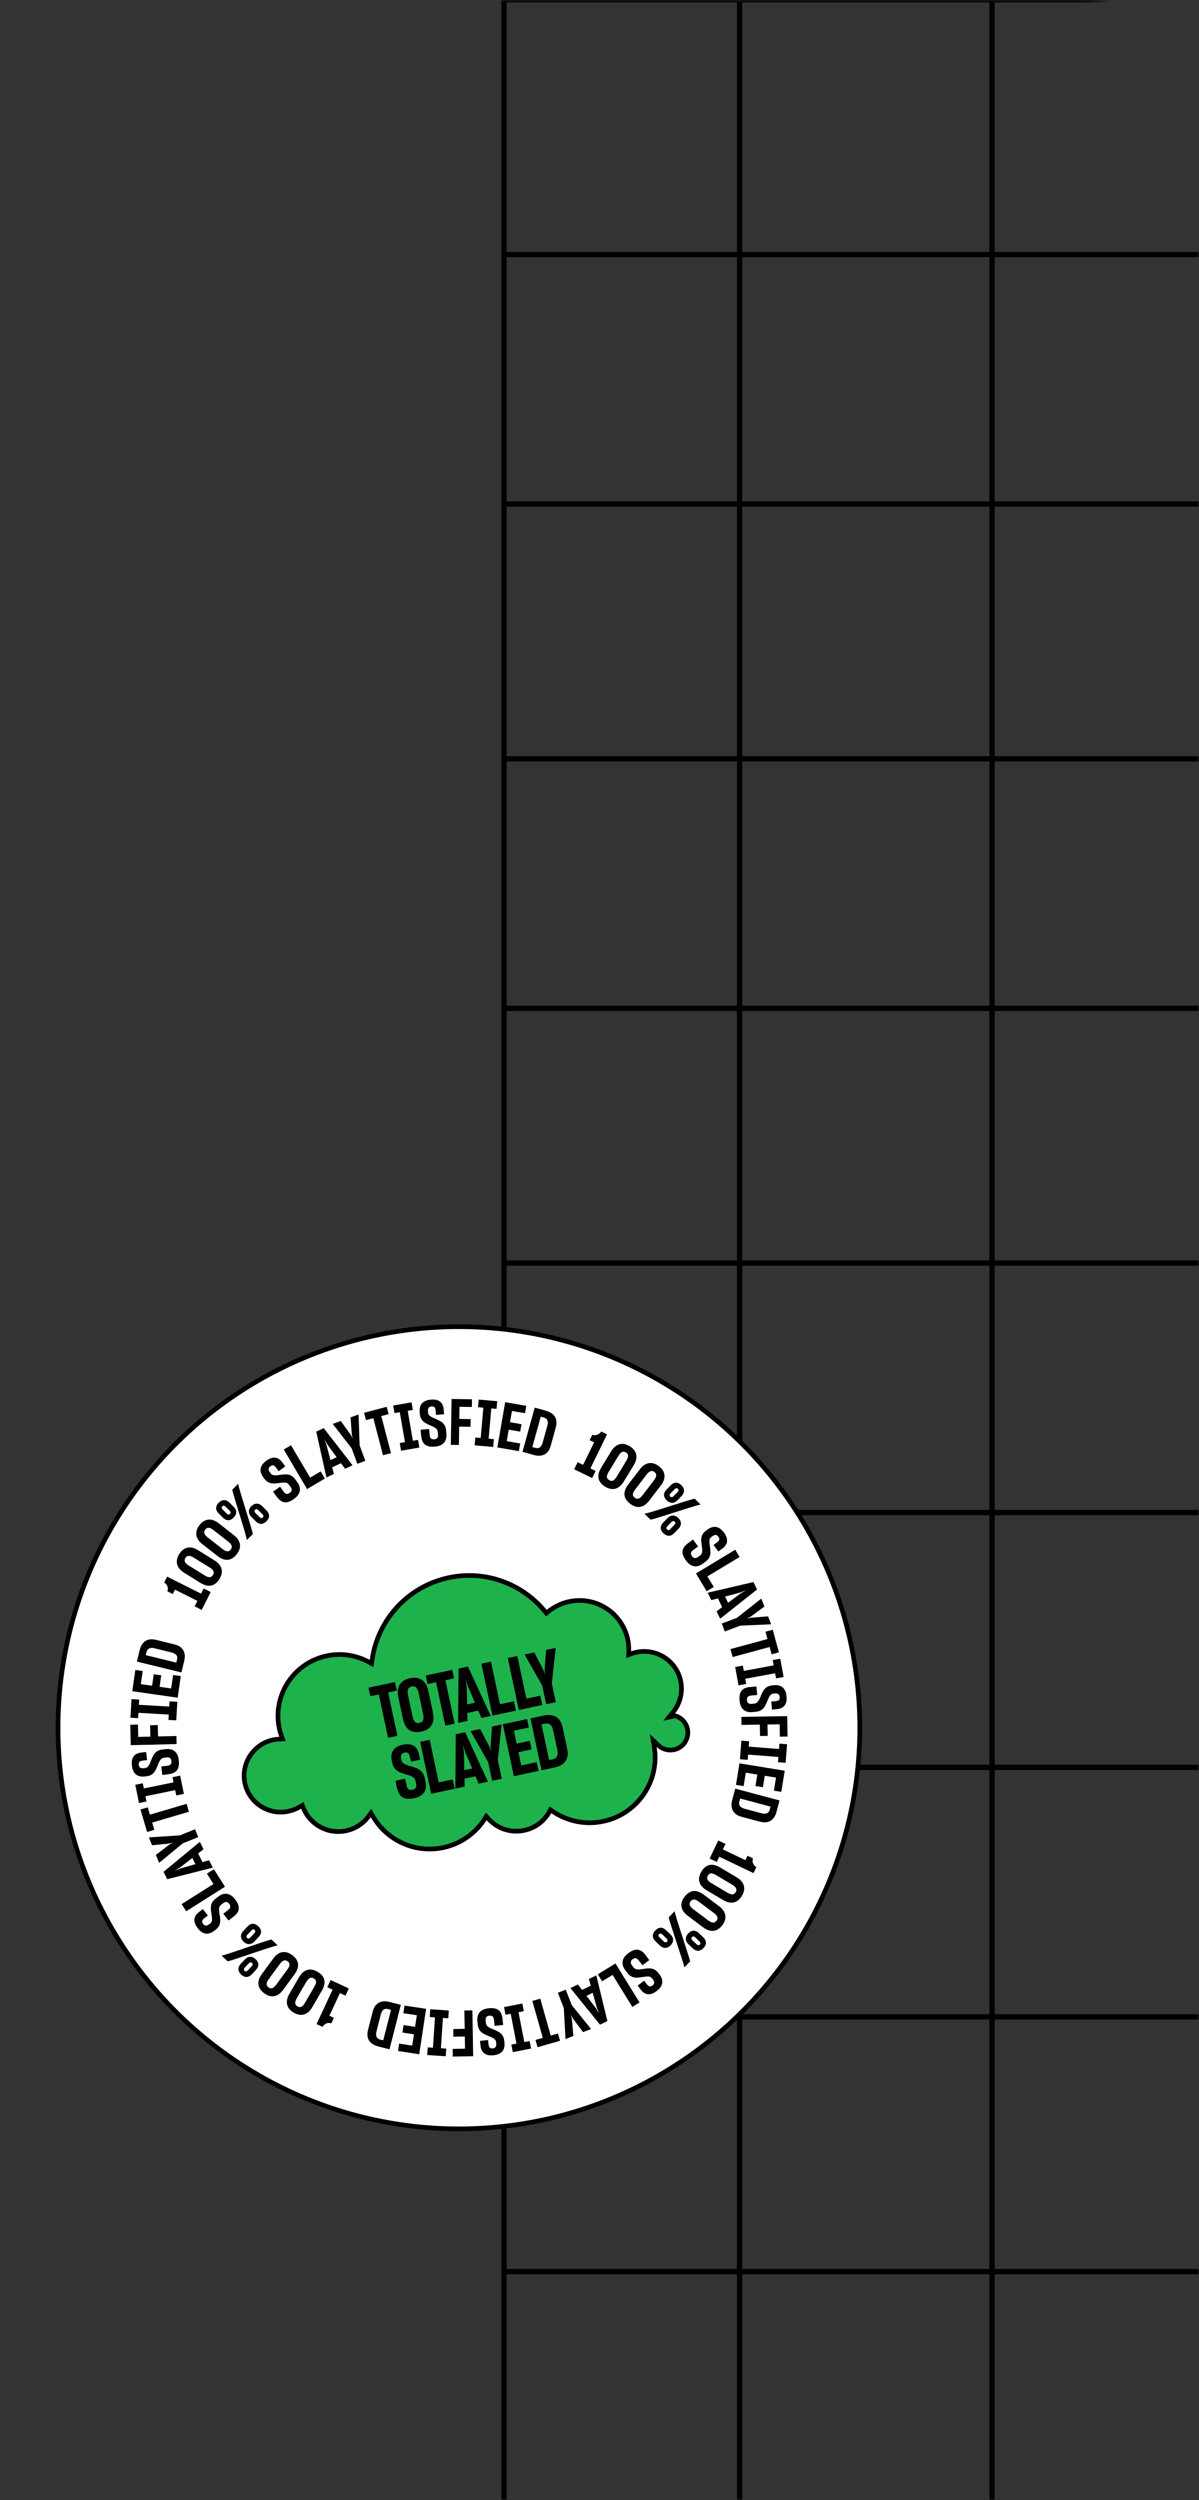 <svg width="226" height="471" viewBox="0 0 226 471" fill="none" xmlns="http://www.w3.org/2000/svg">
<rect x="0" y="0" width="226" height="471" fill="#333333" stroke="none"/>
<mask id="mask0_1343_10083" style="mask-type:alpha" maskUnits="userSpaceOnUse" x="0" y="0" width="226" height="471">
<rect width="226" height="471" rx="23" fill="#C5C3C4"/>
</mask>
<g mask="url(#mask0_1343_10083)">
<path d="M139.411 -45.813V483.46" stroke="black"/>
<path d="M95 -45.813V483.46" stroke="black"/>
<path d="M187 -46.04V546.96" stroke="black"/>
<path d="M988 237.96L95 237.96" stroke="black"/>
<path d="M988 284.96L95 284.96" stroke="black"/>
<path d="M988 332.96L95 332.96" stroke="black"/>
<path d="M988 -0.04L95 -0.04" stroke="black"/>
<path d="M988 379.96L95 379.96" stroke="black"/>
<path d="M988 47.96L95 47.96" stroke="black"/>
<path d="M988 427.96L95 427.96" stroke="black"/>
<path d="M988 94.96L95 94.96" stroke="black"/>
<path d="M988 142.96L95 142.96" stroke="black"/>
<path d="M988 189.96L95 189.96" stroke="black"/>
<circle cx="86.5" cy="325.5" r="75.561" fill="white" stroke="black" stroke-width="0.879"/>
<path d="M126.9 322.525L126.126 323.487L127.252 323.247C128.395 323.57 129.314 324.485 129.577 325.724C129.956 327.508 128.832 329.254 127.045 329.634C125.935 329.87 124.835 329.516 124.07 328.794L123.132 327.909L123.334 329.183C124.352 335.591 120.153 341.76 113.705 343.131C110.245 343.866 106.846 343.067 104.151 341.235L103.755 340.966L103.521 341.384C102.562 343.092 100.887 344.389 98.816 344.83C96.223 345.381 93.677 344.458 92.05 342.63L91.666 342.198L91.353 342.684C89.635 345.345 86.9 347.362 83.543 348.076C78.167 349.219 72.844 346.661 70.27 342.148L69.933 341.557L69.533 342.107C68.524 343.495 67.042 344.52 65.233 344.905C61.798 345.635 58.415 343.739 57.18 340.595L56.992 340.117L56.549 340.377C55.871 340.774 55.136 341.076 54.355 341.242C50.623 342.035 46.955 339.661 46.165 335.947C45.376 332.233 47.761 328.571 51.493 327.778C51.869 327.698 52.259 327.656 52.664 327.635L53.25 327.604L53.055 327.05C52.891 326.586 52.751 326.126 52.647 325.64C51.325 319.418 55.325 313.282 61.574 311.953C64.368 311.359 67.154 311.837 69.485 313.096L70.043 313.398L70.129 312.769C71.151 305.284 76.76 298.886 84.594 297.22C91.574 295.737 98.48 298.412 102.712 303.566L102.99 303.905L103.329 303.628C104.455 302.709 105.782 302.046 107.29 301.725C112.323 300.655 117.258 303.849 118.323 308.859C118.482 309.607 118.536 310.36 118.519 311.091L118.505 311.735L119.109 311.513C119.379 311.415 119.653 311.336 119.954 311.272C123.749 310.465 127.496 312.89 128.298 316.667C128.753 318.807 128.178 320.935 126.9 322.525Z" fill="#1EB24D" stroke="black" stroke-width="0.879"/>
<path d="M73.167 318.844L74.905 327.02L73.144 327.394L71.406 319.218L69.796 319.56L69.453 317.95L74.449 316.888L74.791 318.498L73.167 318.844ZM79.412 326.219C77.651 326.593 76.392 325.905 75.954 323.844L75.081 319.735C74.654 317.729 75.554 316.525 77.274 316.159C78.994 315.793 80.305 316.527 80.732 318.534L81.605 322.642C82.04 324.69 81.132 325.853 79.412 326.219ZM79.064 324.581C79.774 324.43 79.962 323.905 79.747 322.895L78.92 319.005C78.702 317.981 78.317 317.578 77.607 317.729C76.87 317.885 76.713 318.418 76.927 319.428L77.754 323.318C77.969 324.328 78.327 324.737 79.064 324.581ZM83.958 316.55L85.696 324.726L83.935 325.1L82.197 316.924L80.587 317.267L80.244 315.656L85.24 314.594L85.582 316.205L83.958 316.55ZM90.151 322.267L88.076 322.708L88.111 324.213L86.35 324.587L86.44 314.339L88.201 313.965L92.506 323.279L90.745 323.653L90.151 322.267ZM88.048 321.102L89.523 320.788L88.188 317.662L87.788 316.321L87.969 317.709L88.048 321.102ZM92.817 323.212L90.737 313.426L92.539 313.043L94.245 321.069L96.866 320.511L97.24 322.272L92.817 323.212ZM97.793 322.155L95.713 312.368L97.515 311.985L99.221 320.011L101.841 319.454L102.216 321.215L97.793 322.155ZM102.948 321.059L102.202 317.551L98.875 311.696L100.704 311.307L102.441 314.647L102.727 315.457L102.659 314.601L102.929 310.834L104.744 310.448L104.018 317.165L104.763 320.673L102.948 321.059ZM78.092 338.767C76.059 339.199 75.174 338.46 74.82 336.795L74.541 335.485L76.371 335.096L76.643 336.379C76.777 337.007 77.073 337.329 77.783 337.178C78.425 337.042 78.559 336.599 78.443 336.053L78.336 335.548C78.278 335.275 78.163 335.072 77.969 334.899C77.604 334.591 77.041 334.425 76.437 334.269C76.088 334.171 75.737 334.061 75.404 333.903C74.713 333.608 74.149 333.1 73.934 332.09L73.847 331.681C73.525 330.165 74.163 329.074 75.924 328.7C77.685 328.325 78.659 329.017 78.964 330.45L79.19 331.515L77.457 331.883L77.254 330.928C77.117 330.286 76.824 330.049 76.224 330.177C75.637 330.301 75.486 330.733 75.611 331.32L75.669 331.593C75.724 331.852 75.836 332.042 76.021 332.174C76.38 332.455 76.926 332.61 77.517 332.769C77.865 332.866 78.206 332.994 78.564 333.132C79.254 333.427 79.835 333.946 80.053 334.969L80.212 335.72C80.543 337.276 79.853 338.393 78.092 338.767ZM81.274 337.934L79.194 328.147L80.995 327.764L82.701 335.79L85.322 335.233L85.696 336.994L81.274 337.934ZM89.625 334.647L87.55 335.088L87.585 336.593L85.824 336.967L85.914 326.719L87.674 326.345L91.98 335.658L90.219 336.033L89.625 334.647ZM87.522 333.482L88.996 333.168L87.662 330.042L87.262 328.701L87.443 330.089L87.522 333.482ZM92.764 335.492L92.018 331.984L88.691 326.129L90.52 325.74L92.257 329.08L92.543 329.889L92.475 329.034L92.744 325.267L94.56 324.881L93.833 331.598L94.579 335.106L92.764 335.492ZM101.508 333.633L96.854 334.622L94.774 324.836L99.346 323.864L99.686 325.461L96.86 326.061L97.377 328.491L99.861 327.963L100.203 329.574L97.719 330.102L98.25 332.599L101.157 331.981L101.508 333.633ZM99.989 323.727L102.514 323.19C103.088 323.069 103.599 323.06 104.093 323.169C105.048 323.365 105.771 324.082 106.067 325.474L106.911 329.446C107.059 330.142 107.052 330.714 106.883 331.192C106.574 332.157 105.728 332.736 104.581 332.98L102.069 333.514L99.989 323.727ZM102.072 324.868L103.499 331.583L104.182 331.438C104.933 331.279 105.274 330.736 105.047 329.671L104.264 325.986C104.035 324.907 103.492 324.566 102.741 324.726L102.072 324.868Z" fill="black"/>
<path d="M36.688 302.625L37.2 301.6L32.988 299.483L32.574 300.312L31.549 299.799C31.775 299.114 31.587 298.631 30.954 298.112L31.504 297.027L37.893 300.236L38.383 299.257L39.716 299.927L38.021 303.303L36.688 302.632V302.625Z" fill="black"/>
<path d="M37.781 298.21L34.707 296.296C33.2 295.362 32.982 294.073 33.78 292.777C34.579 291.489 35.837 291.112 37.344 292.054L40.418 293.968C41.962 294.932 42.158 296.198 41.352 297.486C40.531 298.805 39.325 299.167 37.781 298.202V298.21ZM39.491 295.294L36.538 293.463C35.769 292.988 35.28 292.981 34.948 293.508C34.602 294.058 34.873 294.495 35.611 294.955L38.565 296.786C39.325 297.26 39.792 297.275 40.139 296.725C40.471 296.19 40.252 295.761 39.499 295.286L39.491 295.294Z" fill="black"/>
<path d="M40.997 293.139L38.149 290.909C36.755 289.816 36.673 288.513 37.607 287.315C38.541 286.117 39.83 285.883 41.223 286.975L44.071 289.206C45.503 290.328 45.555 291.609 44.621 292.807C43.664 294.035 42.429 294.261 40.997 293.139ZM43.009 290.426L40.274 288.286C39.558 287.729 39.076 287.669 38.684 288.166C38.285 288.678 38.504 289.138 39.189 289.673L41.924 291.813C42.625 292.363 43.092 292.431 43.491 291.918C43.875 291.421 43.71 290.976 43.009 290.426Z" fill="black"/>
<path d="M42.038 285.936L41.209 285.107C40.561 284.459 40.621 283.698 41.224 283.095C41.827 282.492 42.595 282.432 43.236 283.073L44.064 283.901C44.697 284.534 44.675 285.273 44.034 285.913C43.386 286.561 42.671 286.561 42.038 285.936ZM43.266 284.587L42.535 283.856C42.294 283.615 42.083 283.592 41.902 283.773C41.721 283.954 41.751 284.165 41.992 284.406L42.723 285.137C42.964 285.378 43.175 285.401 43.356 285.22C43.537 285.039 43.507 284.828 43.266 284.587ZM46.355 289.379C46.166 288.61 45.82 287.518 45.451 286.29L44.366 282.749C44.049 281.701 43.823 280.903 43.778 280.654L44.893 279.531C44.908 279.667 44.961 279.923 45.066 280.3C45.292 281.068 45.609 282.146 45.993 283.381L47.078 286.908C47.402 287.978 47.62 288.754 47.658 289.002L46.521 290.148C46.505 290.012 46.453 289.756 46.347 289.379H46.355ZM48.231 286.621L47.387 285.777C46.739 285.129 46.777 284.353 47.387 283.743C47.99 283.14 48.773 283.103 49.414 283.743L50.258 284.587C50.89 285.22 50.868 285.958 50.227 286.599C49.579 287.247 48.864 287.269 48.223 286.629L48.231 286.621ZM49.466 285.265L48.713 284.519C48.472 284.278 48.261 284.255 48.08 284.436C47.899 284.617 47.929 284.828 48.163 285.069L48.916 285.815C49.15 286.041 49.361 286.071 49.542 285.89C49.723 285.71 49.692 285.499 49.466 285.265Z" fill="black"/>
<path d="M52.156 281.973L51.478 281.031L52.788 280.081L53.452 281.001C53.776 281.453 54.122 281.603 54.634 281.234C55.094 280.903 55.049 280.503 54.763 280.111L54.499 279.75C54.356 279.554 54.197 279.433 53.979 279.366C53.58 279.253 53.082 279.313 52.547 279.403C52.239 279.448 51.922 279.486 51.606 279.479C50.958 279.486 50.332 279.283 49.812 278.559L49.602 278.265C48.818 277.181 48.939 276.096 50.204 275.184C51.462 274.272 52.48 274.476 53.218 275.508L53.768 276.269L52.525 277.165L52.028 276.48C51.696 276.02 51.38 275.937 50.95 276.246C50.528 276.548 50.558 276.947 50.867 277.361L51.011 277.557C51.146 277.746 51.297 277.851 51.493 277.896C51.877 277.994 52.359 277.926 52.879 277.844C53.188 277.798 53.504 277.783 53.836 277.761C54.484 277.761 55.124 277.957 55.651 278.695L56.043 279.23C56.849 280.345 56.691 281.468 55.433 282.379C53.979 283.434 53.022 283.155 52.156 281.965V281.973Z" fill="black"/>
<path d="M53.481 273.082L54.853 272.275L58.454 278.378L60.451 277.203L61.242 278.544L57.881 280.533L53.489 273.089L53.481 273.082Z" fill="black"/>
<path d="M62.614 276.434L62.938 277.693L61.529 278.348L59.607 269.706L61.016 269.051L66.456 276.05L65.047 276.706L64.279 275.658L62.621 276.434H62.614ZM63.457 274.536L61.724 272.162L61.129 271.107L61.551 272.238L62.282 275.078L63.465 274.528L63.457 274.536Z" fill="black"/>
<path d="M66.281 272.855L62.718 268.259L64.232 267.702L66.131 270.346L66.477 271.002L66.312 270.279L66.078 267.024L67.585 266.474L67.788 272.305L68.858 275.214L67.351 275.764L66.281 272.855Z" fill="black"/>
<path d="M73.703 273.767L72.196 274.159L70.365 267.175L68.987 267.536L68.625 266.157L72.889 265.035L73.251 266.414L71.865 266.775L73.695 273.76L73.703 273.767Z" fill="black"/>
<path d="M75.338 271.861L76.333 271.688L75.353 266.044L74.359 266.217L74.11 264.793L77.569 264.191L77.817 265.615L76.845 265.788L77.825 271.431L78.797 271.258L79.053 272.705L75.595 273.308L75.346 271.861H75.338Z" fill="black"/>
<path d="M79.376 270.505L79.278 269.352L80.891 269.216L80.989 270.346C81.034 270.896 81.252 271.205 81.878 271.153C82.443 271.107 82.609 270.738 82.563 270.256L82.526 269.811C82.503 269.57 82.428 269.382 82.284 269.216C82.006 268.915 81.539 268.711 81.041 268.508C80.755 268.387 80.461 268.252 80.198 268.086C79.64 267.762 79.211 267.265 79.135 266.376L79.105 266.014C78.992 264.68 79.655 263.814 81.207 263.678C82.759 263.543 83.52 264.243 83.626 265.502L83.709 266.436L82.186 266.564L82.111 265.72C82.066 265.155 81.84 264.921 81.313 264.967C80.793 265.012 80.619 265.366 80.665 265.878L80.687 266.119C80.71 266.346 80.785 266.526 80.928 266.654C81.207 266.933 81.659 267.122 82.149 267.325C82.435 267.446 82.714 267.589 83.008 267.747C83.565 268.071 84.01 268.583 84.085 269.48L84.138 270.143C84.251 271.514 83.543 272.396 81.991 272.531C80.198 272.682 79.519 271.951 79.399 270.49L79.376 270.505Z" fill="black"/>
<path d="M86.496 272.223L84.975 272.2L85.118 263.558L88.96 263.618L88.938 265.065L86.609 265.027L86.572 267.318L88.719 267.355L88.697 268.802L86.549 268.764L86.496 272.223Z" fill="black"/>
<path d="M89.593 270.814L90.603 270.904L91.107 265.2L90.098 265.11L90.226 263.671L93.722 263.98L93.594 265.419L92.607 265.336L92.102 271.04L93.089 271.13L92.961 272.599L89.465 272.291L89.593 270.821V270.814Z" fill="black"/>
<path d="M93.744 272.675L95.221 264.161L99.199 264.854L98.958 266.24L96.502 265.818L96.132 267.935L98.295 268.312L98.054 269.714L95.891 269.337L95.515 271.507L98.046 271.944L97.797 273.383L93.744 272.682V272.675Z" fill="black"/>
<path d="M102.936 265.788C103.426 265.924 103.818 266.12 104.157 266.398C104.812 266.933 105.076 267.77 104.752 268.953L103.818 272.336C103.652 272.931 103.418 273.368 103.102 273.662C102.484 274.28 101.603 274.385 100.623 274.114L98.483 273.519L100.789 265.185L102.936 265.781V265.788ZM100.344 272.614L100.924 272.773C101.565 272.946 102.04 272.667 102.296 271.763L103.162 268.621C103.418 267.702 103.14 267.227 102.499 267.046L101.927 266.888L100.344 272.607V272.614Z" fill="black"/>
<path d="M108.88 275.462L109.912 275.967L111.984 271.733L111.148 271.326L111.653 270.294C112.338 270.512 112.82 270.316 113.333 269.683L114.425 270.218L111.283 276.638L112.27 277.12L111.615 278.461L108.225 276.804L108.88 275.462Z" fill="black"/>
<path d="M113.311 276.51L115.194 273.421C116.113 271.906 117.402 271.672 118.698 272.464C119.993 273.255 120.378 274.506 119.459 276.02L117.575 279.109C116.626 280.661 115.36 280.865 114.064 280.081C112.738 279.275 112.361 278.069 113.311 276.517V276.51ZM116.241 278.19L118.042 275.221C118.509 274.445 118.517 273.955 117.982 273.631C117.424 273.292 116.995 273.564 116.543 274.31L114.742 277.278C114.275 278.039 114.26 278.506 114.818 278.845C115.352 279.169 115.782 278.951 116.249 278.19H116.241Z" fill="black"/>
<path d="M118.411 279.674L120.611 276.804C121.688 275.395 122.992 275.304 124.197 276.224C125.403 277.143 125.651 278.431 124.574 279.84L122.374 282.711C121.266 284.157 119.986 284.218 118.78 283.299C117.545 282.349 117.304 281.121 118.411 279.674ZM121.138 281.664L123.248 278.906C123.798 278.19 123.851 277.7 123.353 277.316C122.834 276.917 122.374 277.143 121.847 277.836L119.737 280.594C119.195 281.302 119.127 281.769 119.647 282.161C120.144 282.545 120.596 282.372 121.138 281.664Z" fill="black"/>
<path d="M122.224 284.994C122.992 284.798 124.077 284.444 125.305 284.059L128.839 282.944C129.886 282.62 130.685 282.387 130.933 282.342L132.063 283.449C131.928 283.464 131.672 283.525 131.295 283.63C130.527 283.864 129.449 284.188 128.221 284.587L124.703 285.702C123.633 286.041 122.857 286.26 122.616 286.305L121.463 285.175C121.599 285.16 121.855 285.099 122.231 284.994H122.224ZM124.996 286.847L125.833 285.996C126.473 285.34 127.249 285.378 127.867 285.981C128.477 286.576 128.522 287.36 127.89 288.008L127.053 288.859C126.428 289.499 125.69 289.477 125.042 288.852C124.386 288.211 124.364 287.495 124.996 286.847ZM125.622 280.646L126.435 279.81C127.076 279.154 127.837 279.207 128.447 279.81C129.057 280.405 129.118 281.174 128.485 281.822L127.671 282.658C127.046 283.298 126.307 283.276 125.659 282.651C125.004 282.01 124.996 281.294 125.622 280.654V280.646ZM126.36 288.06L127.098 287.299C127.332 287.058 127.355 286.847 127.174 286.666C126.993 286.486 126.782 286.516 126.541 286.757L125.803 287.518C125.577 287.751 125.554 287.962 125.735 288.143C125.916 288.324 126.127 288.294 126.36 288.06ZM126.978 281.852L127.701 281.113C127.935 280.872 127.957 280.661 127.777 280.481C127.596 280.3 127.385 280.33 127.144 280.571L126.42 281.309C126.187 281.55 126.164 281.761 126.345 281.942C126.526 282.123 126.737 282.093 126.978 281.852Z" fill="black"/>
<path d="M129.689 290.728L130.624 290.042L131.581 291.345L130.669 292.016C130.224 292.348 130.074 292.694 130.45 293.199C130.789 293.659 131.181 293.606 131.573 293.32L131.935 293.056C132.13 292.913 132.251 292.747 132.311 292.536C132.424 292.137 132.349 291.639 132.259 291.104C132.213 290.795 132.176 290.479 132.176 290.163C132.161 289.515 132.357 288.889 133.08 288.362L133.374 288.151C134.451 287.36 135.536 287.473 136.455 288.723C137.374 289.974 137.178 290.991 136.161 291.737L135.408 292.295L134.496 291.059L135.174 290.562C135.626 290.223 135.709 289.914 135.4 289.484C135.091 289.07 134.7 289.1 134.285 289.409L134.089 289.552C133.909 289.688 133.796 289.846 133.758 290.034C133.667 290.419 133.735 290.901 133.826 291.421C133.871 291.73 133.893 292.046 133.916 292.37C133.931 293.018 133.728 293.659 133.004 294.194L132.47 294.585C131.362 295.399 130.239 295.256 129.313 294.005C128.25 292.559 128.514 291.602 129.697 290.728H129.689Z" fill="black"/>
<path d="M138.588 291.963L139.409 293.327L133.336 296.989L134.534 298.971L133.201 299.777L131.182 296.431L138.58 291.963H138.588Z" fill="black"/>
<path d="M135.324 301.125L134.066 301.457L133.396 300.055L142.022 298.051L142.693 299.453L135.746 304.961L135.076 303.559L136.115 302.775L135.324 301.125ZM137.23 301.954L139.581 300.199L140.628 299.588L139.498 300.025L136.665 300.779L137.23 301.954Z" fill="black"/>
<path d="M138.942 304.765L143.508 301.156L144.08 302.67L141.458 304.591L140.803 304.945L141.526 304.772L144.781 304.508L145.346 306.008L139.515 306.264L136.614 307.364L136.049 305.865L138.949 304.772L138.942 304.765Z" fill="black"/>
<path d="M138.098 312.179L137.691 310.679L144.661 308.781L144.284 307.409L145.655 307.033L146.815 311.29L145.444 311.667L145.067 310.28L138.098 312.179Z" fill="black"/>
<path d="M140.019 313.791L140.2 314.786L145.828 313.746L145.647 312.752L147.071 312.488L147.704 315.939L146.28 316.202L146.099 315.23L140.471 316.27L140.652 317.242L139.205 317.506L138.572 314.055L140.019 313.791Z" fill="black"/>
<path d="M141.42 317.83L142.572 317.717L142.723 319.322L141.593 319.427C141.043 319.48 140.734 319.706 140.794 320.324C140.847 320.889 141.216 321.047 141.691 321.002L142.135 320.957C142.377 320.934 142.565 320.859 142.731 320.708C143.032 320.422 143.228 319.962 143.424 319.457C143.544 319.171 143.672 318.877 143.838 318.606C144.162 318.041 144.652 317.611 145.541 317.521L145.903 317.483C147.236 317.355 148.11 318.011 148.253 319.563C148.404 321.107 147.711 321.876 146.453 321.996L145.518 322.087L145.375 320.565L146.219 320.482C146.784 320.429 147.018 320.203 146.965 319.676C146.92 319.156 146.558 318.99 146.046 319.035L145.805 319.058C145.579 319.081 145.405 319.156 145.27 319.299C144.991 319.578 144.81 320.03 144.614 320.527C144.494 320.813 144.35 321.1 144.2 321.394C143.876 321.959 143.379 322.403 142.474 322.486L141.811 322.546C140.44 322.675 139.551 321.974 139.408 320.422C139.235 318.636 139.958 317.95 141.427 317.807L141.42 317.83Z" fill="black"/>
<path d="M139.763 324.973L139.74 323.451L148.382 323.307L148.442 327.15L146.996 327.173L146.958 324.844L144.668 324.882L144.705 327.029L143.259 327.052L143.221 324.905L139.763 324.965V324.973Z" fill="black"/>
<path d="M141.209 328.047L141.134 329.056L146.837 329.501L146.913 328.491L148.352 328.604L148.08 332.1L146.641 331.987L146.717 331L141.013 330.556L140.938 331.543L139.469 331.43L139.74 327.934L141.209 328.047Z" fill="black"/>
<path d="M139.386 332.206L147.914 333.592L147.266 337.578L145.873 337.352L146.272 334.888L144.155 334.542L143.801 336.704L142.399 336.478L142.753 334.315L140.576 333.961L140.162 336.493L138.723 336.259L139.378 332.198L139.386 332.206Z" fill="black"/>
<path d="M146.363 341.353C146.235 341.843 146.039 342.242 145.76 342.574C145.233 343.229 144.404 343.508 143.214 343.191L139.823 342.287C139.228 342.129 138.791 341.903 138.49 341.579C137.864 340.961 137.751 340.087 138.015 339.108L138.588 336.968L146.935 339.19L146.363 341.345V341.353ZM139.514 338.829L139.356 339.409C139.183 340.049 139.469 340.524 140.381 340.765L143.522 341.602C144.442 341.85 144.916 341.564 145.09 340.923L145.24 340.351L139.507 338.821L139.514 338.829Z" fill="black"/>
<path d="M136.749 347.381L136.252 348.413L140.501 350.447L140.9 349.611L141.932 350.108C141.721 350.794 141.917 351.276 142.558 351.781L142.03 352.881L135.581 349.799L135.106 350.786L133.758 350.138L135.385 346.733L136.734 347.373L136.749 347.381Z" fill="black"/>
<path d="M135.747 351.826L138.851 353.672C140.373 354.576 140.621 355.865 139.845 357.168C139.069 358.471 137.826 358.871 136.304 357.959L133.2 356.113C131.633 355.186 131.422 353.921 132.198 352.61C132.989 351.276 134.187 350.892 135.754 351.818L135.747 351.826ZM134.097 354.772L137.08 356.55C137.856 357.01 138.346 357.01 138.67 356.475C139.001 355.917 138.723 355.488 137.977 355.043L134.993 353.265C134.225 352.805 133.758 352.798 133.426 353.355C133.11 353.89 133.328 354.32 134.097 354.78V354.772Z" fill="black"/>
<path d="M132.644 356.942L135.537 359.112C136.953 360.175 137.066 361.478 136.154 362.691C135.243 363.904 133.962 364.168 132.546 363.106L129.652 360.936C128.198 359.843 128.115 358.562 129.027 357.349C129.961 356.106 131.189 355.85 132.644 356.942ZM130.685 359.692L133.465 361.772C134.188 362.314 134.678 362.367 135.054 361.862C135.446 361.342 135.213 360.883 134.52 360.363L131.739 358.283C131.024 357.748 130.557 357.688 130.172 358.208C129.796 358.713 129.976 359.157 130.685 359.692Z" fill="black"/>
<path d="M125.523 363.618L126.382 364.446C127.045 365.079 127.015 365.855 126.412 366.481C125.817 367.099 125.033 367.151 124.385 366.526L123.526 365.697C122.886 365.079 122.893 364.341 123.519 363.685C124.152 363.022 124.867 362.992 125.523 363.618ZM124.317 364.996L125.086 365.735C125.327 365.968 125.545 365.991 125.719 365.81C125.892 365.629 125.862 365.411 125.621 365.185L124.852 364.446C124.619 364.22 124.4 364.198 124.227 364.386C124.054 364.567 124.084 364.778 124.317 365.004V364.996ZM127.354 360.822C127.557 361.583 127.919 362.668 128.31 363.896L129.456 367.423C129.795 368.462 130.028 369.261 130.081 369.51L128.989 370.647C128.966 370.512 128.913 370.256 128.8 369.886C128.559 369.125 128.228 368.048 127.813 366.82L126.668 363.316C126.321 362.246 126.095 361.478 126.043 361.229L127.158 360.061C127.18 360.197 127.233 360.453 127.346 360.822H127.354ZM131.731 364.183L132.575 364.996C133.238 365.629 133.193 366.39 132.597 367.008C132.002 367.626 131.241 367.694 130.586 367.068L129.742 366.255C129.094 365.637 129.109 364.899 129.734 364.243C130.367 363.58 131.083 363.565 131.731 364.183ZM130.533 365.554L131.279 366.27C131.52 366.503 131.739 366.526 131.912 366.345C132.085 366.164 132.055 365.953 131.814 365.72L131.068 365.004C130.827 364.77 130.608 364.748 130.435 364.929C130.262 365.109 130.292 365.32 130.533 365.554Z" fill="black"/>
<path d="M121.688 368.349L122.381 369.276L121.093 370.248L120.407 369.344C120.076 368.899 119.722 368.756 119.225 369.133C118.773 369.472 118.825 369.871 119.119 370.256L119.39 370.61C119.534 370.806 119.699 370.919 119.918 370.986C120.317 371.092 120.814 371.017 121.349 370.919C121.658 370.866 121.975 370.828 122.291 370.828C122.939 370.806 123.564 371.002 124.107 371.71L124.325 371.996C125.131 373.066 125.026 374.151 123.783 375.093C122.54 376.035 121.523 375.846 120.762 374.829L120.197 374.076L121.417 373.156L121.922 373.827C122.261 374.279 122.577 374.362 122.999 374.038C123.414 373.729 123.376 373.33 123.06 372.915L122.916 372.719C122.781 372.539 122.623 372.426 122.427 372.395C122.042 372.305 121.56 372.388 121.04 372.478C120.731 372.531 120.415 372.554 120.091 372.576C119.443 372.599 118.795 372.403 118.253 371.68L117.853 371.152C117.025 370.052 117.16 368.93 118.403 367.988C119.842 366.91 120.799 367.166 121.688 368.334V368.349Z" fill="black"/>
<path d="M120.544 377.255L119.188 378.092L115.466 372.064L113.499 373.277L112.686 371.951L116.008 369.902L120.551 377.255H120.544Z" fill="black"/>
<path d="M111.352 374.083L111.005 372.833L112.399 372.147L114.486 380.752L113.092 381.437L107.524 374.543L108.918 373.857L109.709 374.89L111.352 374.083ZM110.546 375.997L112.324 378.333L112.941 379.373L112.497 378.25L111.713 375.425L110.546 375.997Z" fill="black"/>
<path d="M107.757 377.73L111.411 382.258L109.904 382.846L107.961 380.239L107.607 379.591L107.787 380.314L108.081 383.562L106.589 384.142L106.273 378.31L105.15 375.424L106.642 374.844L107.765 377.73H107.757Z" fill="black"/>
<path d="M100.337 376.961L101.836 376.54L103.803 383.486L105.174 383.102L105.566 384.474L101.324 385.679L100.932 384.308L102.311 383.916L100.344 376.969L100.337 376.961Z" fill="black"/>
<path d="M98.732 378.898L97.737 379.094L98.83 384.715L99.824 384.519L100.103 385.935L96.66 386.606L96.381 385.189L97.353 385.001L96.26 379.38L95.288 379.569L95.01 378.122L98.453 377.451L98.732 378.898Z" fill="black"/>
<path d="M94.717 380.345L94.837 381.497L93.232 381.663L93.112 380.533C93.052 379.983 92.826 379.674 92.208 379.742C91.643 379.802 91.492 380.171 91.537 380.646L91.582 381.091C91.605 381.332 91.688 381.52 91.839 381.686C92.125 381.987 92.592 382.176 93.097 382.364C93.391 382.477 93.677 382.605 93.948 382.771C94.513 383.087 94.95 383.577 95.048 384.466L95.086 384.828C95.221 386.161 94.581 387.035 93.029 387.201C91.484 387.359 90.709 386.681 90.573 385.423L90.475 384.489L91.997 384.33L92.087 385.167C92.147 385.732 92.374 385.958 92.901 385.905C93.413 385.852 93.587 385.491 93.534 384.978L93.511 384.737C93.489 384.511 93.406 384.338 93.263 384.202C92.976 383.931 92.524 383.743 92.034 383.554C91.741 383.441 91.462 383.298 91.168 383.148C90.603 382.831 90.151 382.334 90.053 381.437L89.985 380.774C89.842 379.41 90.535 378.514 92.08 378.348C93.865 378.16 94.558 378.875 94.709 380.337L94.717 380.345Z" fill="black"/>
<path d="M87.521 378.762L89.043 378.74L89.186 387.382L85.344 387.442L85.321 385.996L87.649 385.958L87.612 383.667L85.464 383.705L85.442 382.258L87.589 382.221L87.529 378.762H87.521Z" fill="black"/>
<path d="M84.499 380.232L83.49 380.164L83.106 385.875L84.115 385.943L84.017 387.39L80.522 387.156L80.619 385.709L81.606 385.777L81.991 380.066L81.004 379.998L81.102 378.529L84.597 378.77L84.499 380.239V380.232Z" fill="black"/>
<path d="M80.318 378.454L79.015 387.005L75.022 386.395L75.232 385.001L77.704 385.378L78.028 383.253L75.858 382.922L76.069 381.513L78.239 381.844L78.57 379.659L76.031 379.275L76.25 377.836L80.318 378.454Z" fill="black"/>
<path d="M71.247 385.521C70.757 385.393 70.358 385.204 70.019 384.933C69.356 384.413 69.069 383.584 69.378 382.394L70.245 378.996C70.395 378.401 70.621 377.956 70.938 377.655C71.548 377.029 72.422 376.901 73.409 377.15L75.556 377.7L73.417 386.078L71.254 385.528L71.247 385.521ZM73.703 378.642L73.123 378.491C72.482 378.325 72.008 378.619 71.774 379.531L70.968 382.688C70.734 383.607 71.021 384.082 71.661 384.247L72.234 384.391L73.703 378.642Z" fill="black"/>
<path d="M65.114 375.967L64.075 375.485L62.086 379.757L62.929 380.149L62.447 381.189C61.754 380.985 61.279 381.189 60.775 381.837L59.667 381.324L62.688 374.844L61.694 374.377L62.327 373.021L65.747 374.618L65.114 375.975V375.967Z" fill="black"/>
<path d="M60.677 375.018L58.861 378.145C57.972 379.674 56.692 379.938 55.373 379.177C54.062 378.416 53.648 377.173 54.544 375.636L56.36 372.509C57.272 370.934 58.538 370.708 59.848 371.469C61.197 372.252 61.589 373.443 60.677 375.018ZM57.716 373.398L55.968 376.404C55.516 377.188 55.524 377.677 56.066 377.994C56.631 378.318 57.061 378.039 57.498 377.293L59.246 374.287C59.69 373.518 59.705 373.044 59.14 372.72C58.598 372.403 58.176 372.629 57.724 373.405L57.716 373.398Z" fill="black"/>
<path d="M55.509 371.951L53.369 374.867C52.322 376.299 51.019 376.419 49.798 375.515C48.578 374.618 48.299 373.337 49.353 371.906L51.493 368.99C52.571 367.521 53.851 367.43 55.072 368.327C56.323 369.246 56.594 370.474 55.509 371.944V371.951ZM52.736 370.022L50.679 372.818C50.145 373.548 50.099 374.038 50.604 374.407C51.132 374.792 51.584 374.558 52.096 373.857L54.153 371.062C54.68 370.346 54.74 369.879 54.213 369.495C53.708 369.126 53.264 369.306 52.736 370.022Z" fill="black"/>
<path d="M51.576 366.692C50.815 366.903 49.738 367.28 48.51 367.679L44.999 368.862C43.959 369.208 43.168 369.457 42.919 369.51L41.767 368.425C41.902 368.402 42.158 368.342 42.528 368.229C43.288 367.98 44.358 367.634 45.586 367.212L49.082 366.029C50.145 365.675 50.913 365.434 51.162 365.381L52.337 366.488C52.201 366.511 51.945 366.571 51.576 366.684V366.692ZM48.261 371.1L47.462 371.951C46.837 372.622 46.076 372.584 45.451 371.996C44.825 371.409 44.75 370.648 45.368 369.985L46.167 369.133C46.777 368.485 47.523 368.485 48.178 369.103C48.849 369.728 48.871 370.444 48.254 371.1H48.261ZM48.766 364.891L47.952 365.758C47.327 366.428 46.551 366.406 45.918 365.81C45.293 365.223 45.232 364.439 45.858 363.784L46.671 362.917C47.282 362.269 48.028 362.269 48.683 362.887C49.353 363.512 49.391 364.228 48.773 364.891H48.766ZM46.875 369.909L46.167 370.663C45.933 370.911 45.918 371.122 46.099 371.296C46.287 371.469 46.498 371.439 46.724 371.19L47.432 370.437C47.666 370.188 47.681 369.977 47.5 369.804C47.312 369.63 47.101 369.661 46.875 369.909ZM47.372 363.693L46.649 364.469C46.415 364.718 46.4 364.929 46.581 365.102C46.762 365.275 46.98 365.245 47.206 364.997L47.93 364.221C48.156 363.987 48.171 363.768 47.99 363.595C47.809 363.422 47.59 363.452 47.372 363.693Z" fill="black"/>
<path d="M43.995 361.109L43.076 361.817L42.089 360.536L42.986 359.843C43.423 359.504 43.566 359.15 43.182 358.652C42.835 358.2 42.443 358.261 42.059 358.555L41.705 358.826C41.517 358.969 41.396 359.135 41.336 359.353C41.23 359.753 41.313 360.25 41.411 360.785C41.464 361.094 41.509 361.41 41.509 361.727C41.539 362.375 41.351 363.007 40.643 363.55L40.356 363.768C39.294 364.582 38.209 364.492 37.26 363.256C36.311 362.02 36.491 361.003 37.493 360.235L38.239 359.662L39.174 360.875L38.503 361.388C38.051 361.734 37.976 362.051 38.3 362.473C38.616 362.887 39.008 362.842 39.422 362.525L39.611 362.382C39.791 362.239 39.897 362.081 39.934 361.892C40.017 361.508 39.934 361.026 39.844 360.506C39.791 360.197 39.761 359.888 39.739 359.557C39.709 358.909 39.897 358.261 40.62 357.711L41.148 357.304C42.24 356.467 43.363 356.588 44.312 357.824C45.404 359.248 45.156 360.212 43.995 361.109Z" fill="black"/>
<path d="M35.091 360.069L34.239 358.72L40.236 354.938L39.001 352.979L40.319 352.15L42.406 355.45L35.098 360.069H35.091Z" fill="black"/>
<path d="M38.164 350.824L39.415 350.462L40.116 351.849L31.527 354.026L30.826 352.64L37.667 346.996L38.368 348.383L37.343 349.181L38.164 350.816V350.824ZM36.243 350.04L33.923 351.841L32.891 352.466L34.013 352.007L36.831 351.193L36.243 350.033V350.04Z" fill="black"/>
<path d="M34.481 347.252L29.99 350.952L29.387 349.453L31.972 347.478L32.62 347.117L31.904 347.305L28.657 347.637L28.061 346.152L33.885 345.776L36.764 344.623L37.359 346.107L34.481 347.26V347.252Z" fill="black"/>
<path d="M35.173 339.831L35.61 341.323L28.686 343.365L29.085 344.728L27.722 345.128L26.479 340.893L27.842 340.494L28.249 341.873L35.173 339.831Z" fill="black"/>
<path d="M33.222 338.249L33.019 337.254L27.414 338.399L27.617 339.394L26.201 339.68L25.5 336.244L26.916 335.958L27.112 336.93L32.718 335.785L32.522 334.813L33.961 334.519L34.662 337.955L33.222 338.249Z" fill="black"/>
<path d="M31.746 334.255L30.593 334.391L30.405 332.786L31.528 332.658C32.078 332.598 32.379 332.364 32.311 331.746C32.243 331.181 31.874 331.03 31.4 331.083L30.955 331.136C30.714 331.166 30.533 331.249 30.367 331.4C30.074 331.686 29.885 332.161 29.697 332.665C29.584 332.959 29.463 333.253 29.298 333.524C28.989 334.097 28.506 334.542 27.617 334.639L27.256 334.677C25.922 334.828 25.041 334.195 24.86 332.643C24.679 331.098 25.357 330.315 26.615 330.171L27.55 330.066L27.723 331.588L26.887 331.686C26.322 331.754 26.096 331.987 26.156 332.507C26.216 333.02 26.57 333.185 27.09 333.125L27.331 333.095C27.557 333.072 27.73 332.989 27.858 332.839C28.13 332.552 28.311 332.093 28.491 331.603C28.604 331.309 28.74 331.03 28.891 330.729C29.2 330.156 29.697 329.704 30.593 329.599L31.249 329.523C32.613 329.365 33.517 330.051 33.697 331.595C33.901 333.381 33.193 334.082 31.731 334.248L31.746 334.255Z" fill="black"/>
<path d="M33.252 327.052L33.29 328.574L24.648 328.778L24.558 324.935L26.004 324.897L26.057 327.225L28.347 327.173L28.295 325.025L29.741 324.988L29.794 327.135L33.252 327.052Z" fill="black"/>
<path d="M31.753 324.023L31.813 323.014L26.095 322.682L26.035 323.692L24.588 323.609L24.791 320.105L26.238 320.188L26.178 321.175L31.896 321.507L31.956 320.52L33.425 320.603L33.222 324.106L31.753 324.023Z" fill="black"/>
<path d="M33.493 319.834L24.935 318.613L25.507 314.613L26.901 314.808L26.547 317.28L28.672 317.581L28.98 315.411L30.389 315.615L30.08 317.785L32.265 318.094L32.627 315.554L34.074 315.758L33.493 319.827V319.834Z" fill="black"/>
<path d="M26.336 310.853C26.456 310.363 26.645 309.956 26.908 309.617C27.421 308.946 28.249 308.653 29.44 308.946L32.845 309.783C33.44 309.926 33.885 310.152 34.194 310.461C34.827 311.064 34.962 311.938 34.721 312.925L34.194 315.08L25.801 313.03L26.328 310.868L26.336 310.853ZM33.23 313.234L33.373 312.646C33.531 312.006 33.237 311.531 32.325 311.312L29.169 310.536C28.242 310.31 27.775 310.604 27.616 311.245L27.473 311.817L33.23 313.226V313.234Z" fill="black"/>
</g>
</svg>
